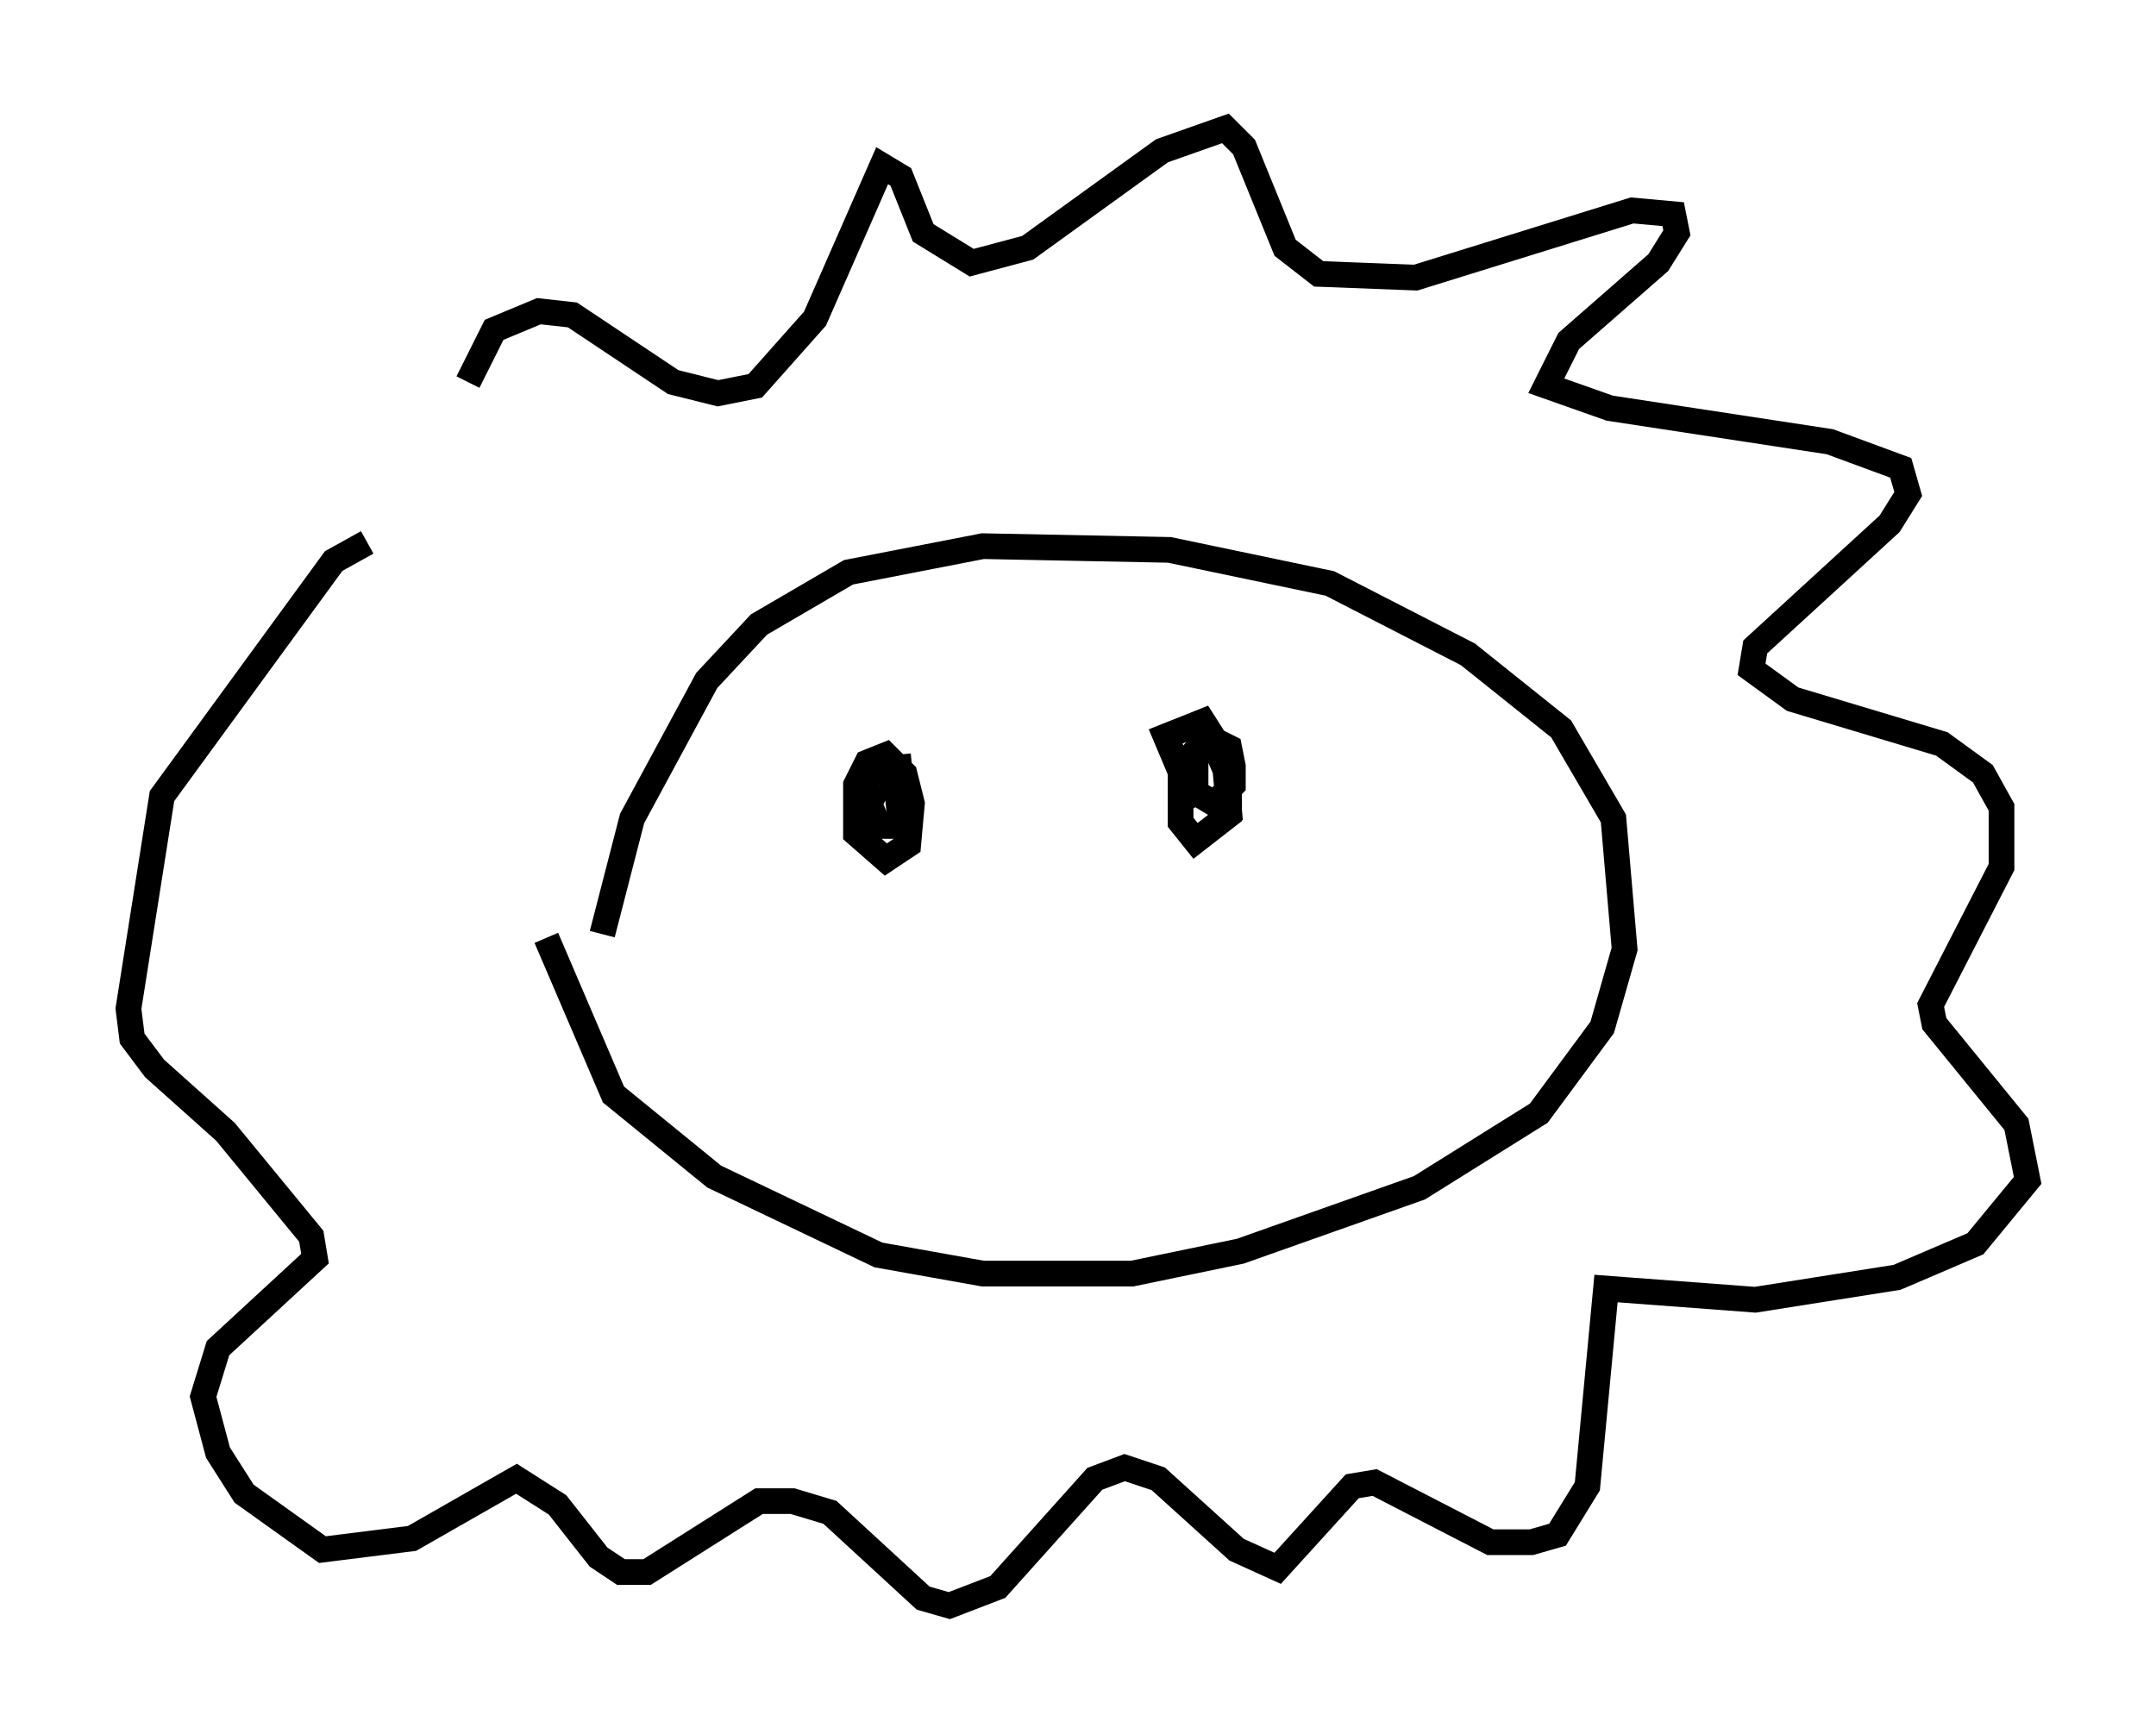 <?xml version="1.0" encoding="utf-8" ?>
<svg baseProfile="full" height="67.519" version="1.1" width="83.933" xmlns="http://www.w3.org/2000/svg" xmlns:ev="http://www.w3.org/2001/xml-events" xmlns:xlink="http://www.w3.org/1999/xlink"><defs /><rect fill="white" height="67.519" width="83.933" x="0" y="0" /><path d="M17.201, 21.849 m1.017, -6.972 l1.017, -2.034 1.743, -0.726 l1.307, 0.145 3.922, 2.615 l1.743, 0.436 1.453, -0.291 l2.324, -2.615 2.615, -5.955 l0.726, 0.436 0.872, 2.179 l1.888, 1.162 2.179, -0.581 l5.229, -3.777 2.469, -0.872 l0.726, 0.726 1.598, 3.922 l1.307, 1.017 3.777, 0.145 l8.425, -2.615 1.598, 0.145 l0.145, 0.726 -0.726, 1.162 l-3.486, 3.05 -0.872, 1.743 l2.469, 0.872 8.57, 1.307 l2.76, 1.017 0.291, 1.017 l-0.726, 1.162 -5.229, 4.793 l-0.145, 0.872 1.598, 1.162 l5.81, 1.743 1.598, 1.162 l0.726, 1.307 0.0, 2.324 l-2.76, 5.374 0.145, 0.726 l3.196, 3.922 0.436, 2.179 l-2.034, 2.469 -3.05, 1.307 l-5.52, 0.872 -5.81, -0.436 l-0.726, 7.698 -1.162, 1.888 l-1.017, 0.291 -1.598, 0.0 l-4.503, -2.324 -0.872, 0.145 l-2.905, 3.196 -1.598, -0.726 l-3.05, -2.76 -1.307, -0.436 l-1.162, 0.436 -3.777, 4.212 l-1.888, 0.726 -1.017, -0.291 l-3.631, -3.341 -1.453, -0.436 l-1.307, 0.0 -4.358, 2.76 l-1.017, 0.0 -0.872, -0.581 l-1.598, -2.034 -1.598, -1.017 l-4.067, 2.324 -3.486, 0.436 l-3.05, -2.179 -1.017, -1.598 l-0.581, -2.179 0.581, -1.888 l3.777, -3.486 -0.145, -0.872 l-3.341, -4.067 -2.76, -2.469 l-0.872, -1.162 -0.145, -1.162 l1.307, -8.279 6.682, -9.151 l1.307, -0.726 m6.972, 15.397 l2.615, 6.101 3.922, 3.196 l6.391, 3.05 4.067, 0.726 l5.81, 0.0 4.212, -0.872 l6.972, -2.469 4.648, -2.905 l2.469, -3.341 0.872, -3.05 l-0.436, -5.084 -2.034, -3.486 l-3.631, -2.905 -5.374, -2.76 l-6.246, -1.307 -7.263, -0.145 l-5.229, 1.017 -3.486, 2.034 l-2.034, 2.179 -2.905, 5.374 l-1.162, 4.503 m10.749, -5.81 l-0.872, 1.888 0.0, -1.888 l0.436, -0.872 0.726, -0.291 l0.726, 0.726 0.291, 1.162 l-0.145, 1.598 -0.872, 0.581 l-1.162, -1.017 0.0, -1.017 l0.291, -1.017 0.726, -0.581 l0.581, 0.872 0.145, 1.453 l-0.872, 0.0 -0.581, -1.453 l0.291, -0.726 1.598, -0.145 m11.039, 1.598 l-1.162, -2.76 1.453, -0.581 l1.017, 1.598 0.0, 2.034 l-1.307, 1.017 -0.581, -0.726 l0.0, -2.034 1.017, -1.307 l0.872, 0.436 0.145, 0.726 l0.0, 0.726 -0.726, 0.726 l-0.726, -0.436 0.0, -1.453 l0.726, -0.436 0.436, 1.017 l0.145, 1.598 -0.436, 0.145 " fill="none" stroke="black" stroke-width="1" /></svg>